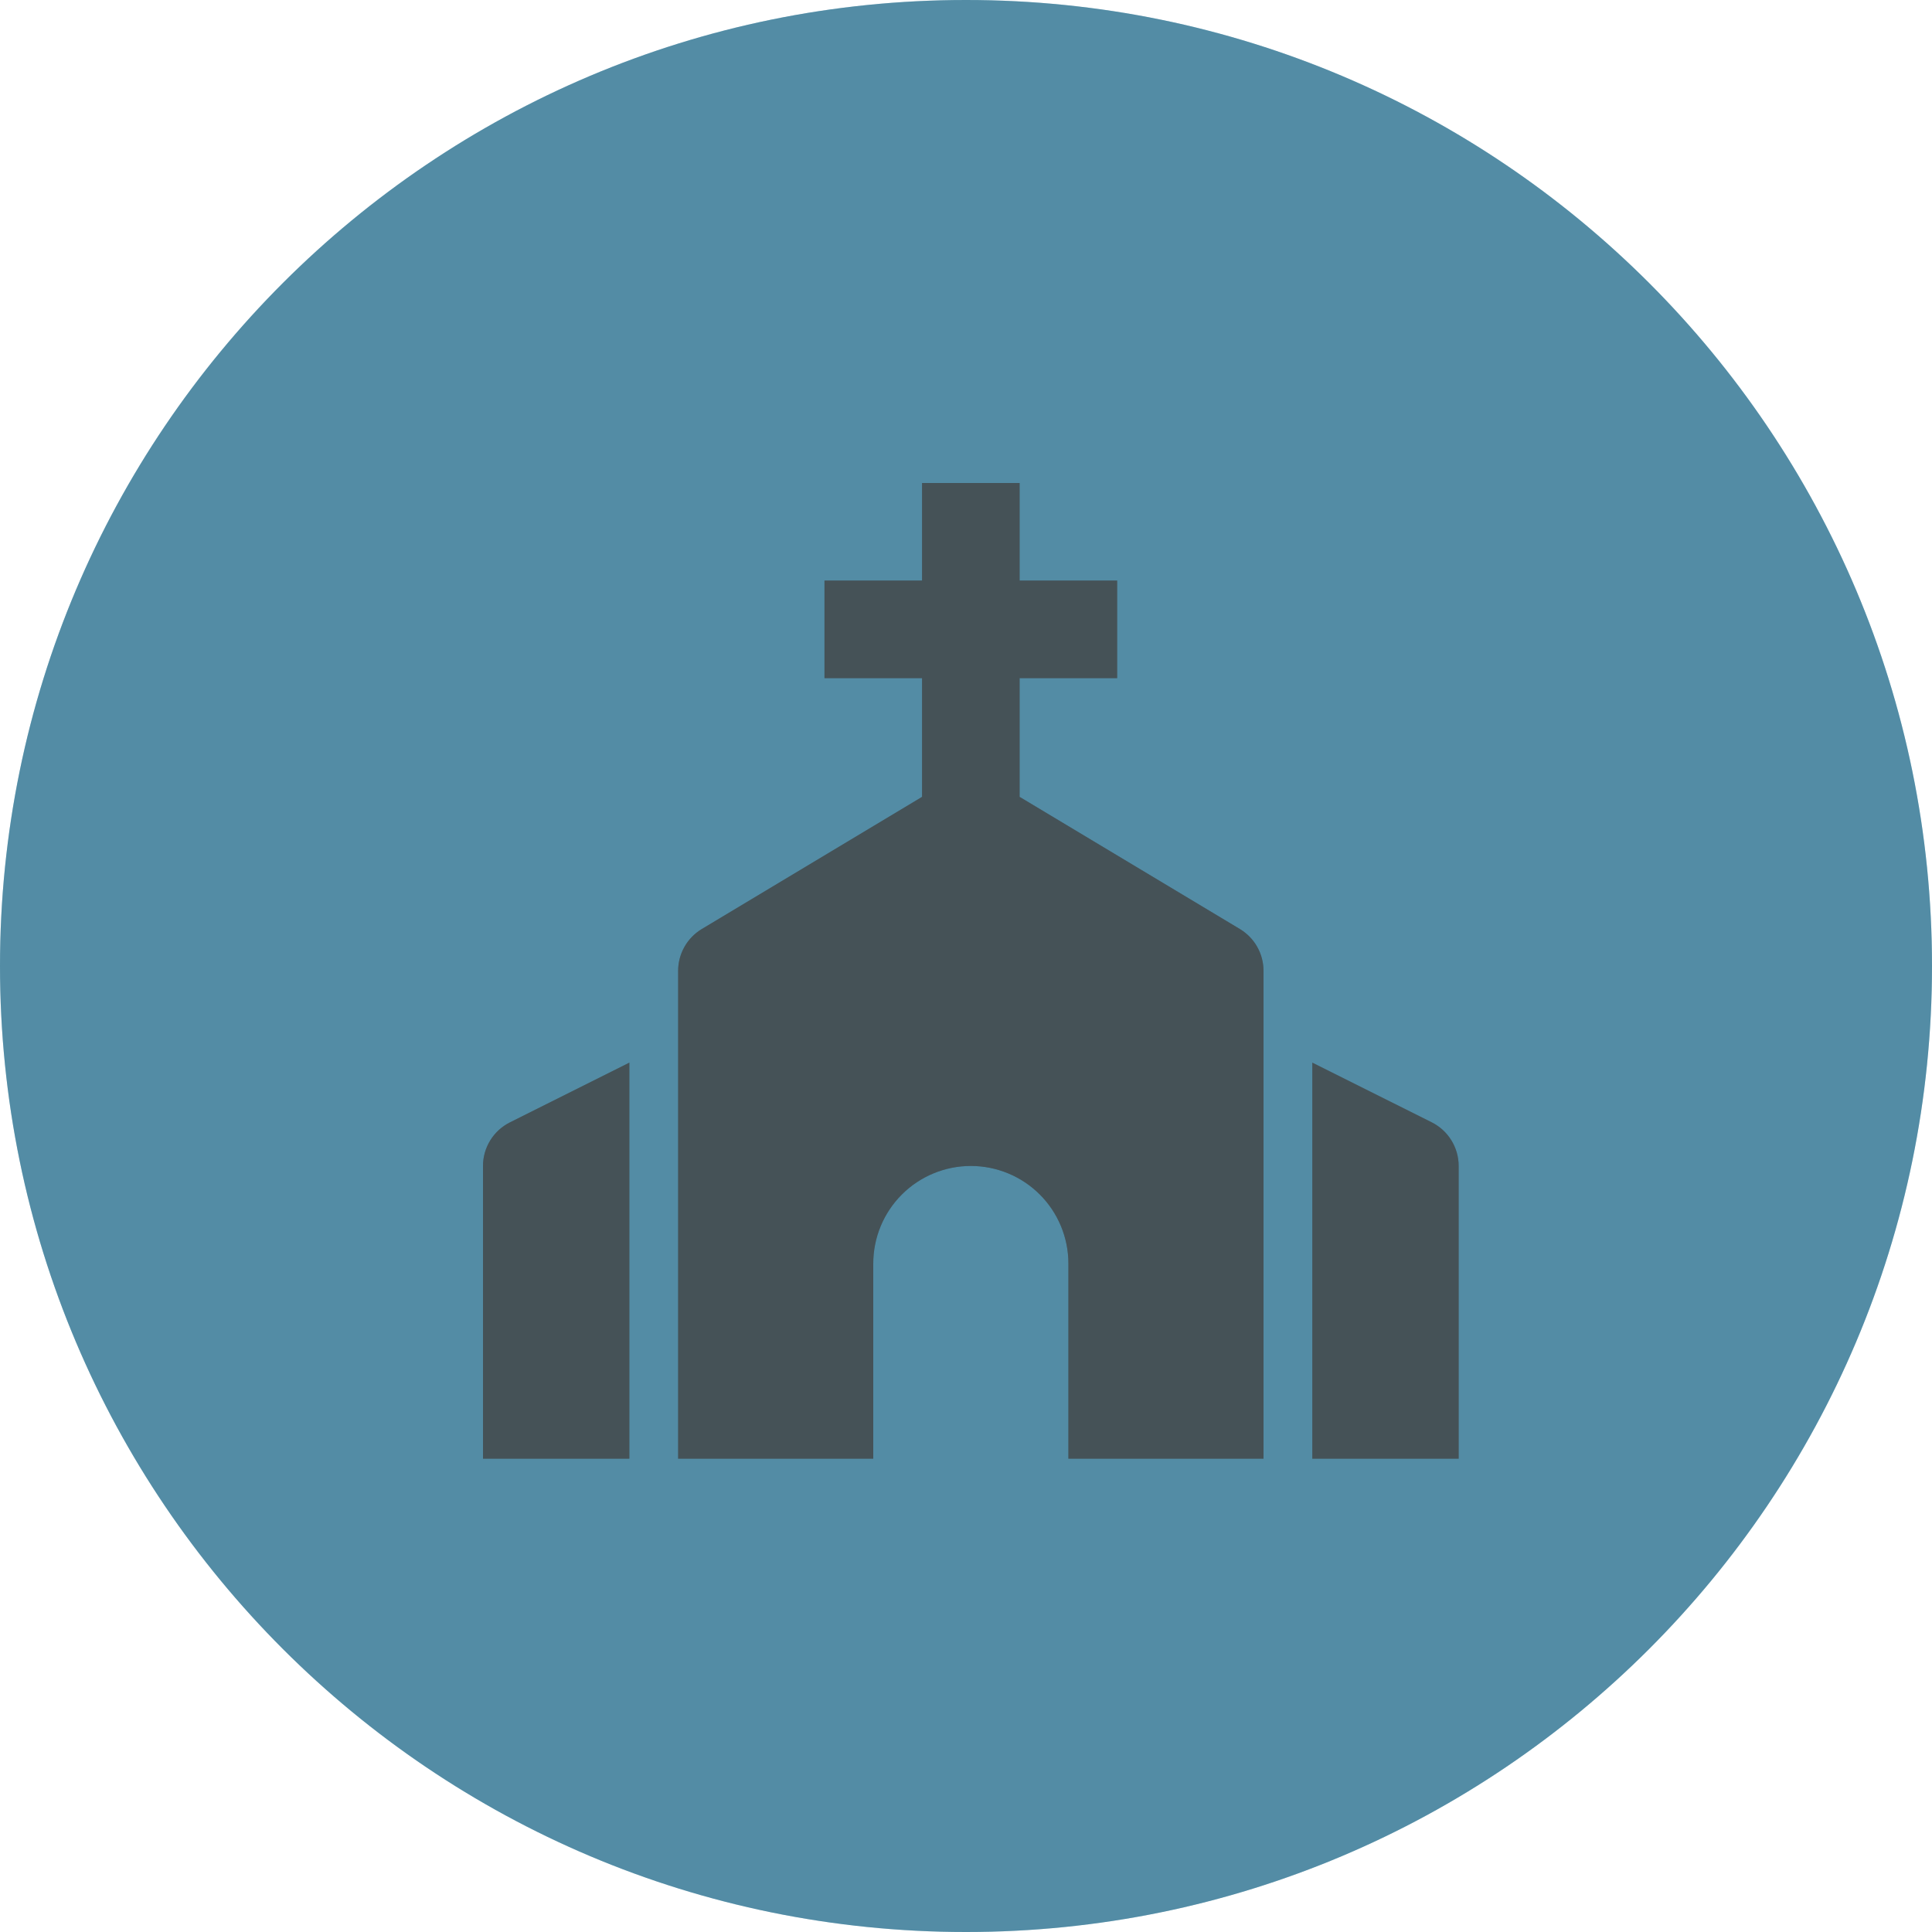 <svg width="200" height="200" viewBox="0 0 200 200" fill="none" xmlns="http://www.w3.org/2000/svg">
<g clip-path="url(#clip0_75_495)">
<path d="M200 100C200 44.772 155.228 0 100 0C44.772 0 0 44.772 0 100C0 155.228 44.772 200 100 200C155.228 200 200 155.228 200 100Z" fill="#4496B9"/>
<path d="M90.4 151V130.8C90.4 128.121 91.464 125.552 93.358 123.658C95.252 121.764 97.821 120.7 100.5 120.7C103.179 120.7 105.748 121.764 107.642 123.658C109.536 125.552 110.6 128.121 110.6 130.8V151H130.8V100.5C130.8 99.629 130.574 98.772 130.145 98.014C129.716 97.255 129.098 96.621 128.351 96.172L105.55 82.492V70.2H115.65V60.1H105.55V50H95.45V60.1H85.35V70.2H95.45V82.492L72.649 96.172C71.902 96.621 71.284 97.255 70.855 98.014C70.426 98.772 70.2 99.629 70.2 100.5V151H90.4ZM65.15 151V110.004L52.793 116.185C51.953 116.603 51.247 117.248 50.754 118.045C50.26 118.843 49.999 119.762 50 120.7V151C55.05 151 60.1 151 65.15 151ZM148.207 116.18L135.85 110.004V151C140.284 151 151 151 151 151V120.7C151 118.786 149.919 117.039 148.207 116.18Z" fill="black" fill-opacity="0.7"/>
</g>
<g clip-path="url(#clip1_75_495)">
<path d="M200 100C200 44.772 155.228 0 100 0C44.772 0 0 44.772 0 100C0 155.228 44.772 200 100 200C155.228 200 200 155.228 200 100Z" fill="#757575" fill-opacity="0.3"/>
<path d="M90.4 151V130.8C90.4 128.121 91.464 125.552 93.358 123.658C95.252 121.764 97.821 120.7 100.5 120.7C103.179 120.7 105.748 121.764 107.642 123.658C109.536 125.552 110.6 128.121 110.6 130.8V151H130.8V100.5C130.8 99.629 130.574 98.772 130.145 98.014C129.716 97.255 129.098 96.621 128.351 96.172L105.55 82.492V70.2H115.65V60.1H105.55V50H95.45V60.1H85.35V70.2H95.45V82.492L72.649 96.172C71.902 96.621 71.284 97.255 70.855 98.014C70.426 98.772 70.2 99.629 70.2 100.5V151H90.4ZM65.15 151V110.004L52.793 116.185C51.953 116.603 51.247 117.248 50.754 118.045C50.26 118.843 49.999 119.762 50 120.7V151C55.05 151 60.1 151 65.15 151ZM148.207 116.18L135.85 110.004V151C140.284 151 151 151 151 151V120.7C151 118.786 149.919 117.039 148.207 116.18Z" fill="#757575" fill-opacity="0.3"/>
</g>
<defs>
<clipPath id="clip0_75_495">
<rect width="200" height="200" fill="white"/>
</clipPath>
<clipPath id="clip1_75_495">
<rect width="200" height="200" fill="white"/>
</clipPath>
</defs>
</svg>
